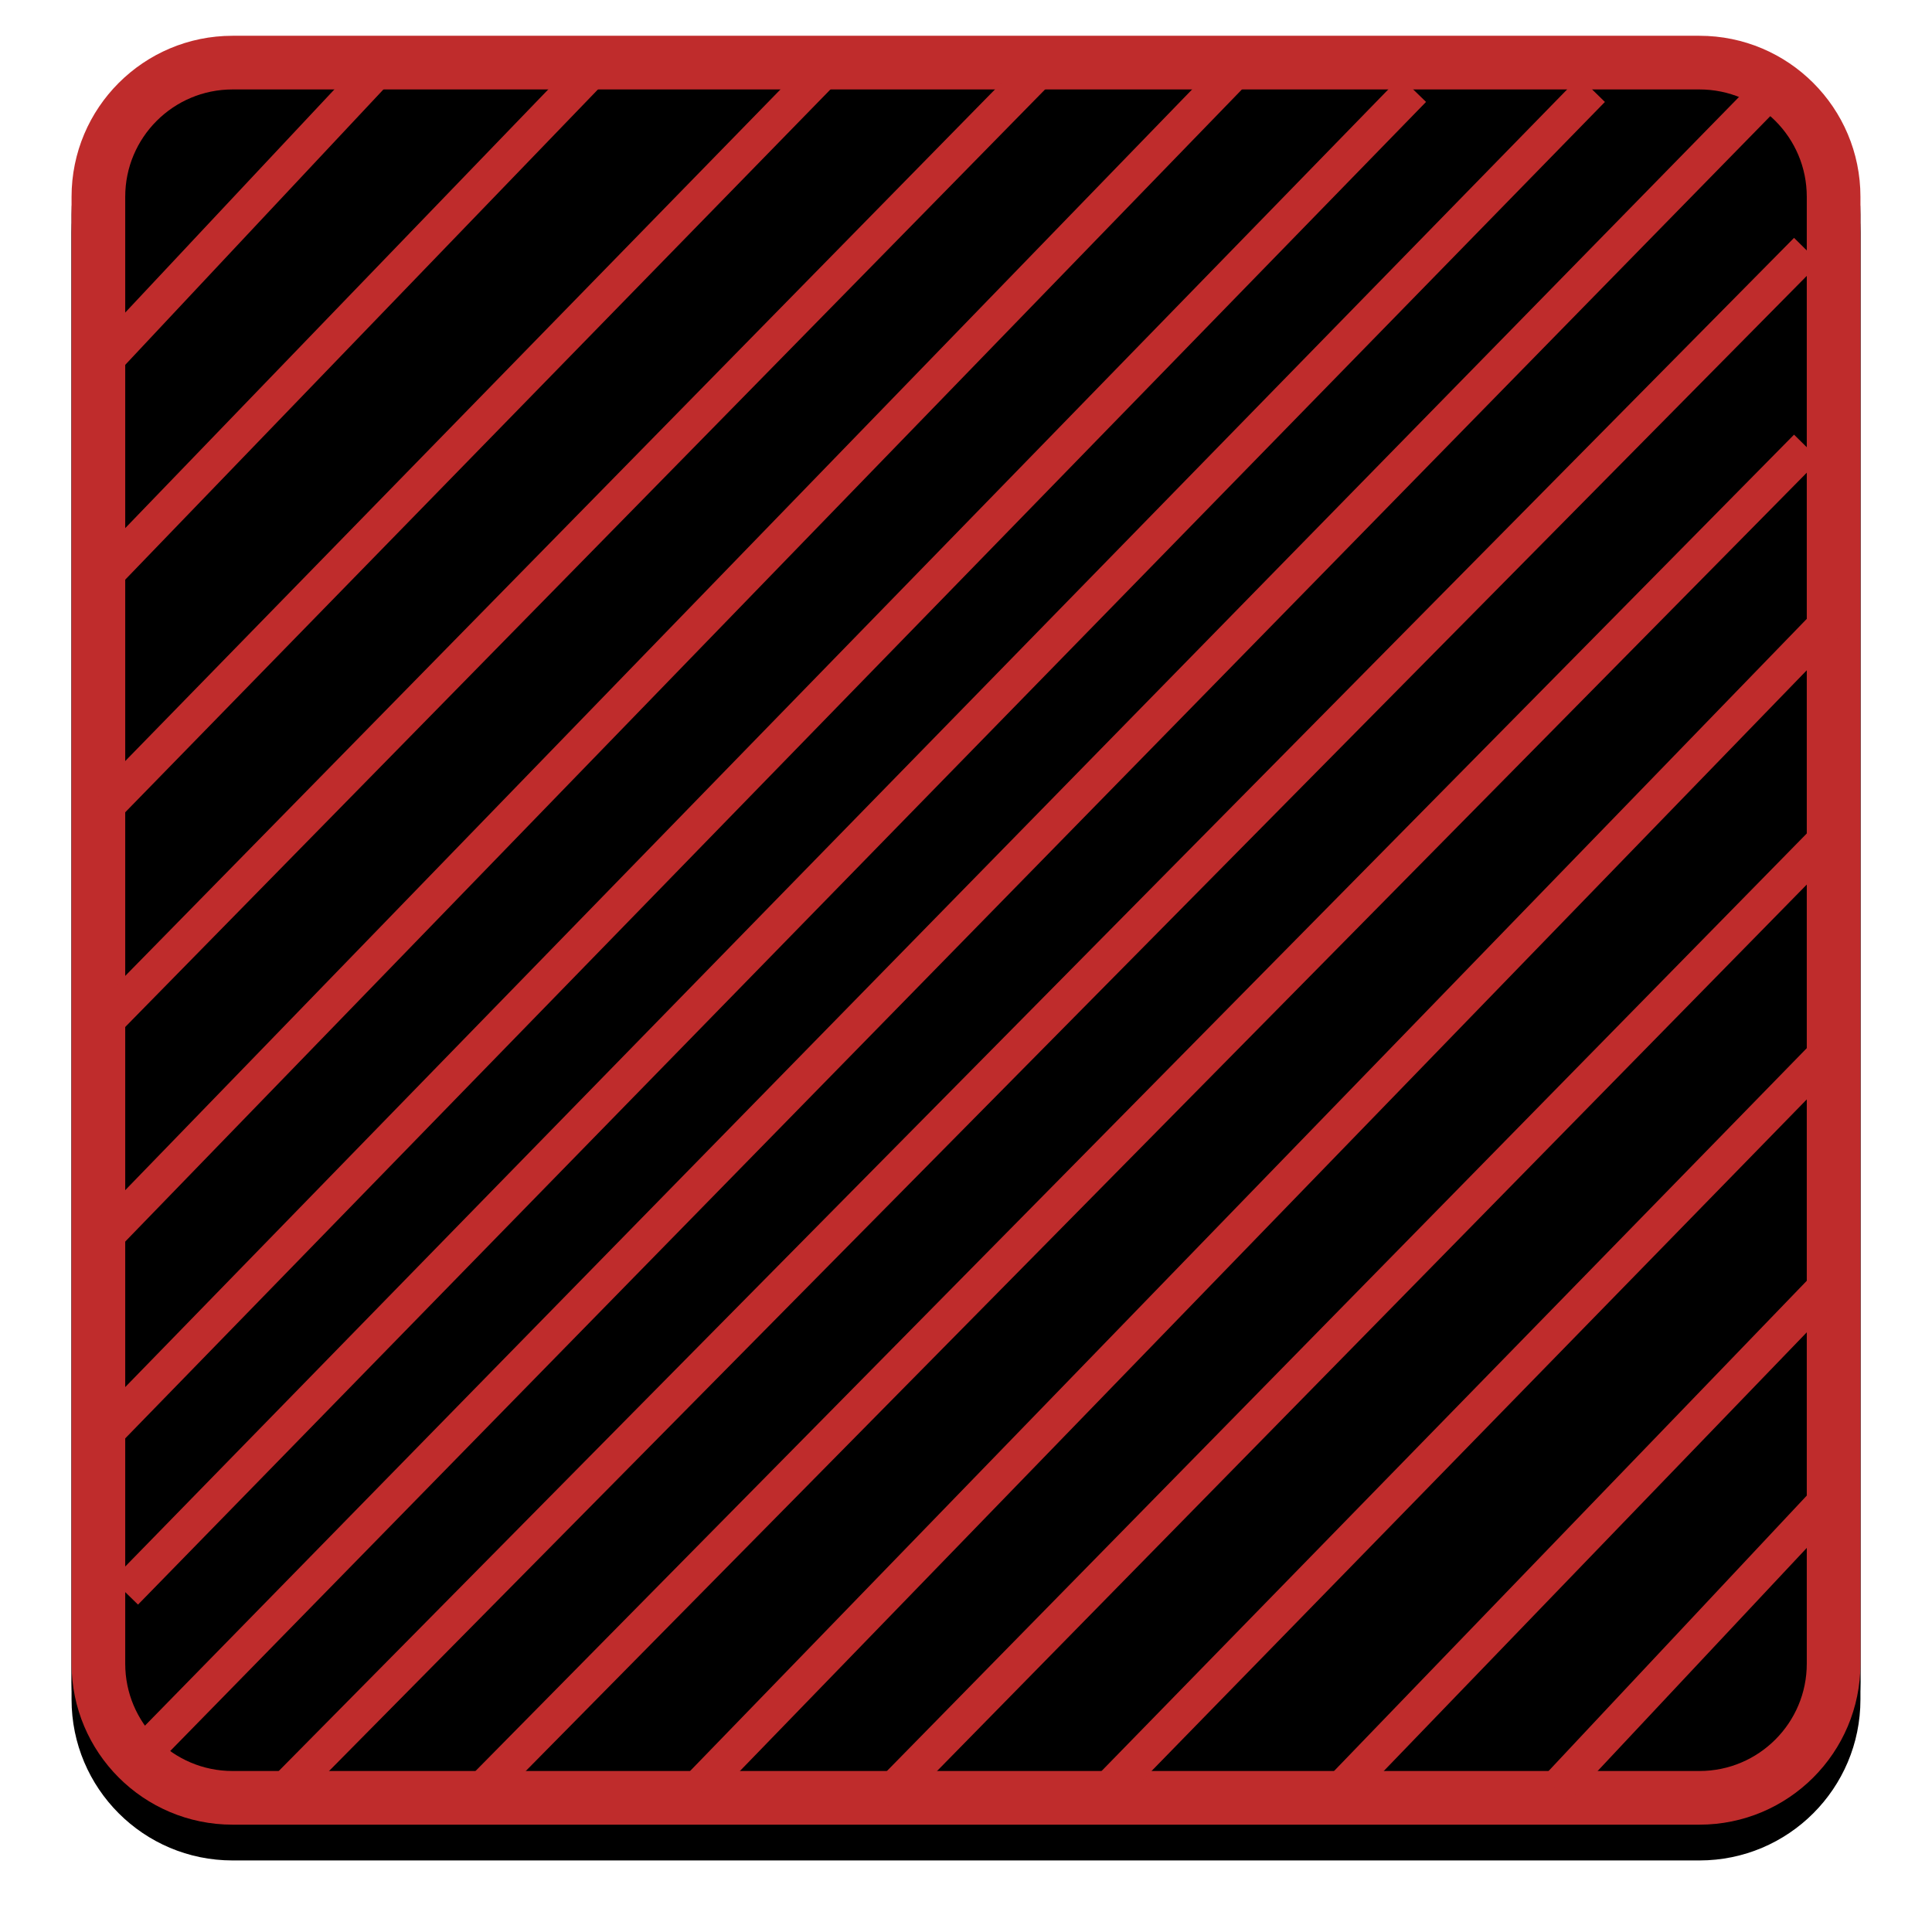 <?xml version="1.0" encoding="UTF-8"?>
<svg width="108px" height="108px" viewBox="0 0 108 108" version="1.1" xmlns="http://www.w3.org/2000/svg" xmlns:xlink="http://www.w3.org/1999/xlink">
    <!-- Generator: Sketch 58 (84663) - https://sketch.com -->
    <title>Red-Half-Square</title>
    <desc>Created with Sketch.</desc>
    <defs>
        <path d="M9,0 L91,0 C95.971,0 100,4.029 100,9 L100,91 C100,95.971 95.971,100 91,100 L9,100 C4.029,100 0,95.971 0,91 L0,9 C0,4.029 4.029,0 9,0 Z" id="path-1"></path>
        <filter x="-7.0%" y="-5.0%" width="114.0%" height="114.0%" filterUnits="objectBoundingBox" id="filter-2">
            <feOffset dx="0" dy="2" in="SourceAlpha" result="shadowOffsetOuter1"></feOffset>
            <feGaussianBlur stdDeviation="2" in="shadowOffsetOuter1" result="shadowBlurOuter1"></feGaussianBlur>
            <feComposite in="shadowBlurOuter1" in2="SourceAlpha" operator="out" result="shadowBlurOuter1"></feComposite>
            <feColorMatrix values="0 0 0 0 0   0 0 0 0 0   0 0 0 0 0  0 0 0 0.5 0" type="matrix" in="shadowBlurOuter1"></feColorMatrix>
        </filter>
        <filter x="-6.0%" y="-4.0%" width="112.0%" height="112.0%" filterUnits="objectBoundingBox" id="filter-3">
            <feGaussianBlur stdDeviation="1.5" in="SourceAlpha" result="shadowBlurInner1"></feGaussianBlur>
            <feOffset dx="0" dy="1" in="shadowBlurInner1" result="shadowOffsetInner1"></feOffset>
            <feComposite in="shadowOffsetInner1" in2="SourceAlpha" operator="arithmetic" k2="-1" k3="1" result="shadowInnerInner1"></feComposite>
            <feColorMatrix values="0 0 0 0 0   0 0 0 0 0   0 0 0 0 0  0 0 0 0.5 0" type="matrix" in="shadowInnerInner1"></feColorMatrix>
        </filter>
    </defs>
    <g id="Page-1" stroke="none" stroke-width="1" fill="none" fill-rule="evenodd">
        <g id="Red-Half-Square" transform="translate(4, 2)">
            <g id="Rectangle">
                <use fill="black" fill-opacity="1" filter="url(#filter-2)" xlink:href="#path-1"></use>
                <use fill-opacity="0" fill="#D8D8D8" fill-rule="evenodd" xlink:href="#path-1"></use>
                <use fill="black" fill-opacity="1" filter="url(#filter-3)" xlink:href="#path-1"></use>
                <path stroke="#BF2C2C" stroke-width="3" d="M9,1.5 C4.858,1.5 1.5,4.858 1.5,9 L1.5,91 C1.5,95.142 4.858,98.5 9,98.5 L91,98.5 C95.142,98.5 98.5,95.142 98.5,91 L98.5,9 C98.5,4.858 95.142,1.5 91,1.5 L9,1.5 Z" stroke-linejoin="square"></path>
            </g>
            <path d="M96,2 L4,96 L96,2 Z" id="Line" stroke="#BF2C2C" stroke-width="2" stroke-linecap="square"></path>
            <path d="M85,3 L3,87 L85,3 Z" id="Line" stroke="#BF2C2C" stroke-width="2" stroke-linecap="square"></path>
            <path d="M97,12 L12,98 L97,12 Z" id="Line" stroke="#BF2C2C" stroke-width="2" stroke-linecap="square"></path>
            <path d="M97,23 L23,98 L97,23 Z" id="Line" stroke="#BF2C2C" stroke-width="2" stroke-linecap="square"></path>
            <path d="M75,3 L2,78 L75,3 Z" id="Line" stroke="#BF2C2C" stroke-width="2" stroke-linecap="square"></path>
            <path d="M65,2 L2,67 L65,2 Z" id="Line" stroke="#BF2C2C" stroke-width="2" stroke-linecap="square"></path>
            <path d="M98,33 L35,98 L98,33 Z" id="Line" stroke="#BF2C2C" stroke-width="2" stroke-linecap="square"></path>
            <path d="M98,45 L46,98 L98,45 Z" id="Line" stroke="#BF2C2C" stroke-width="2" stroke-linecap="square" stroke-linejoin="round"></path>
            <path d="M42,2 L2,43 L42,2 Z" id="Line" stroke="#BF2C2C" stroke-width="2" stroke-linecap="square"></path>
            <path d="M29,2 L2,30 L29,2 Z" id="Line" stroke="#BF2C2C" stroke-width="2" stroke-linecap="square"></path>
            <path d="M98,82 L83,98 L98,82 Z" id="Line" stroke="#BF2C2C" stroke-width="2" stroke-linecap="square"></path>
            <path d="M17,2 L2,18 L17,2 Z" id="Line" stroke="#BF2C2C" stroke-width="2" stroke-linecap="square"></path>
            <path d="M98,57 L58,98 L98,57 Z" id="Line" stroke="#BF2C2C" stroke-width="2" stroke-linecap="square"></path>
            <path d="M54,2 L2,55 L54,2 Z" id="Line" stroke="#BF2C2C" stroke-width="2" stroke-linecap="square"></path>
            <path d="M98,70 L71,98 L98,70 Z" id="Line" stroke="#BF2C2C" stroke-width="2" stroke-linecap="square"></path>
        </g>
    </g>
</svg>